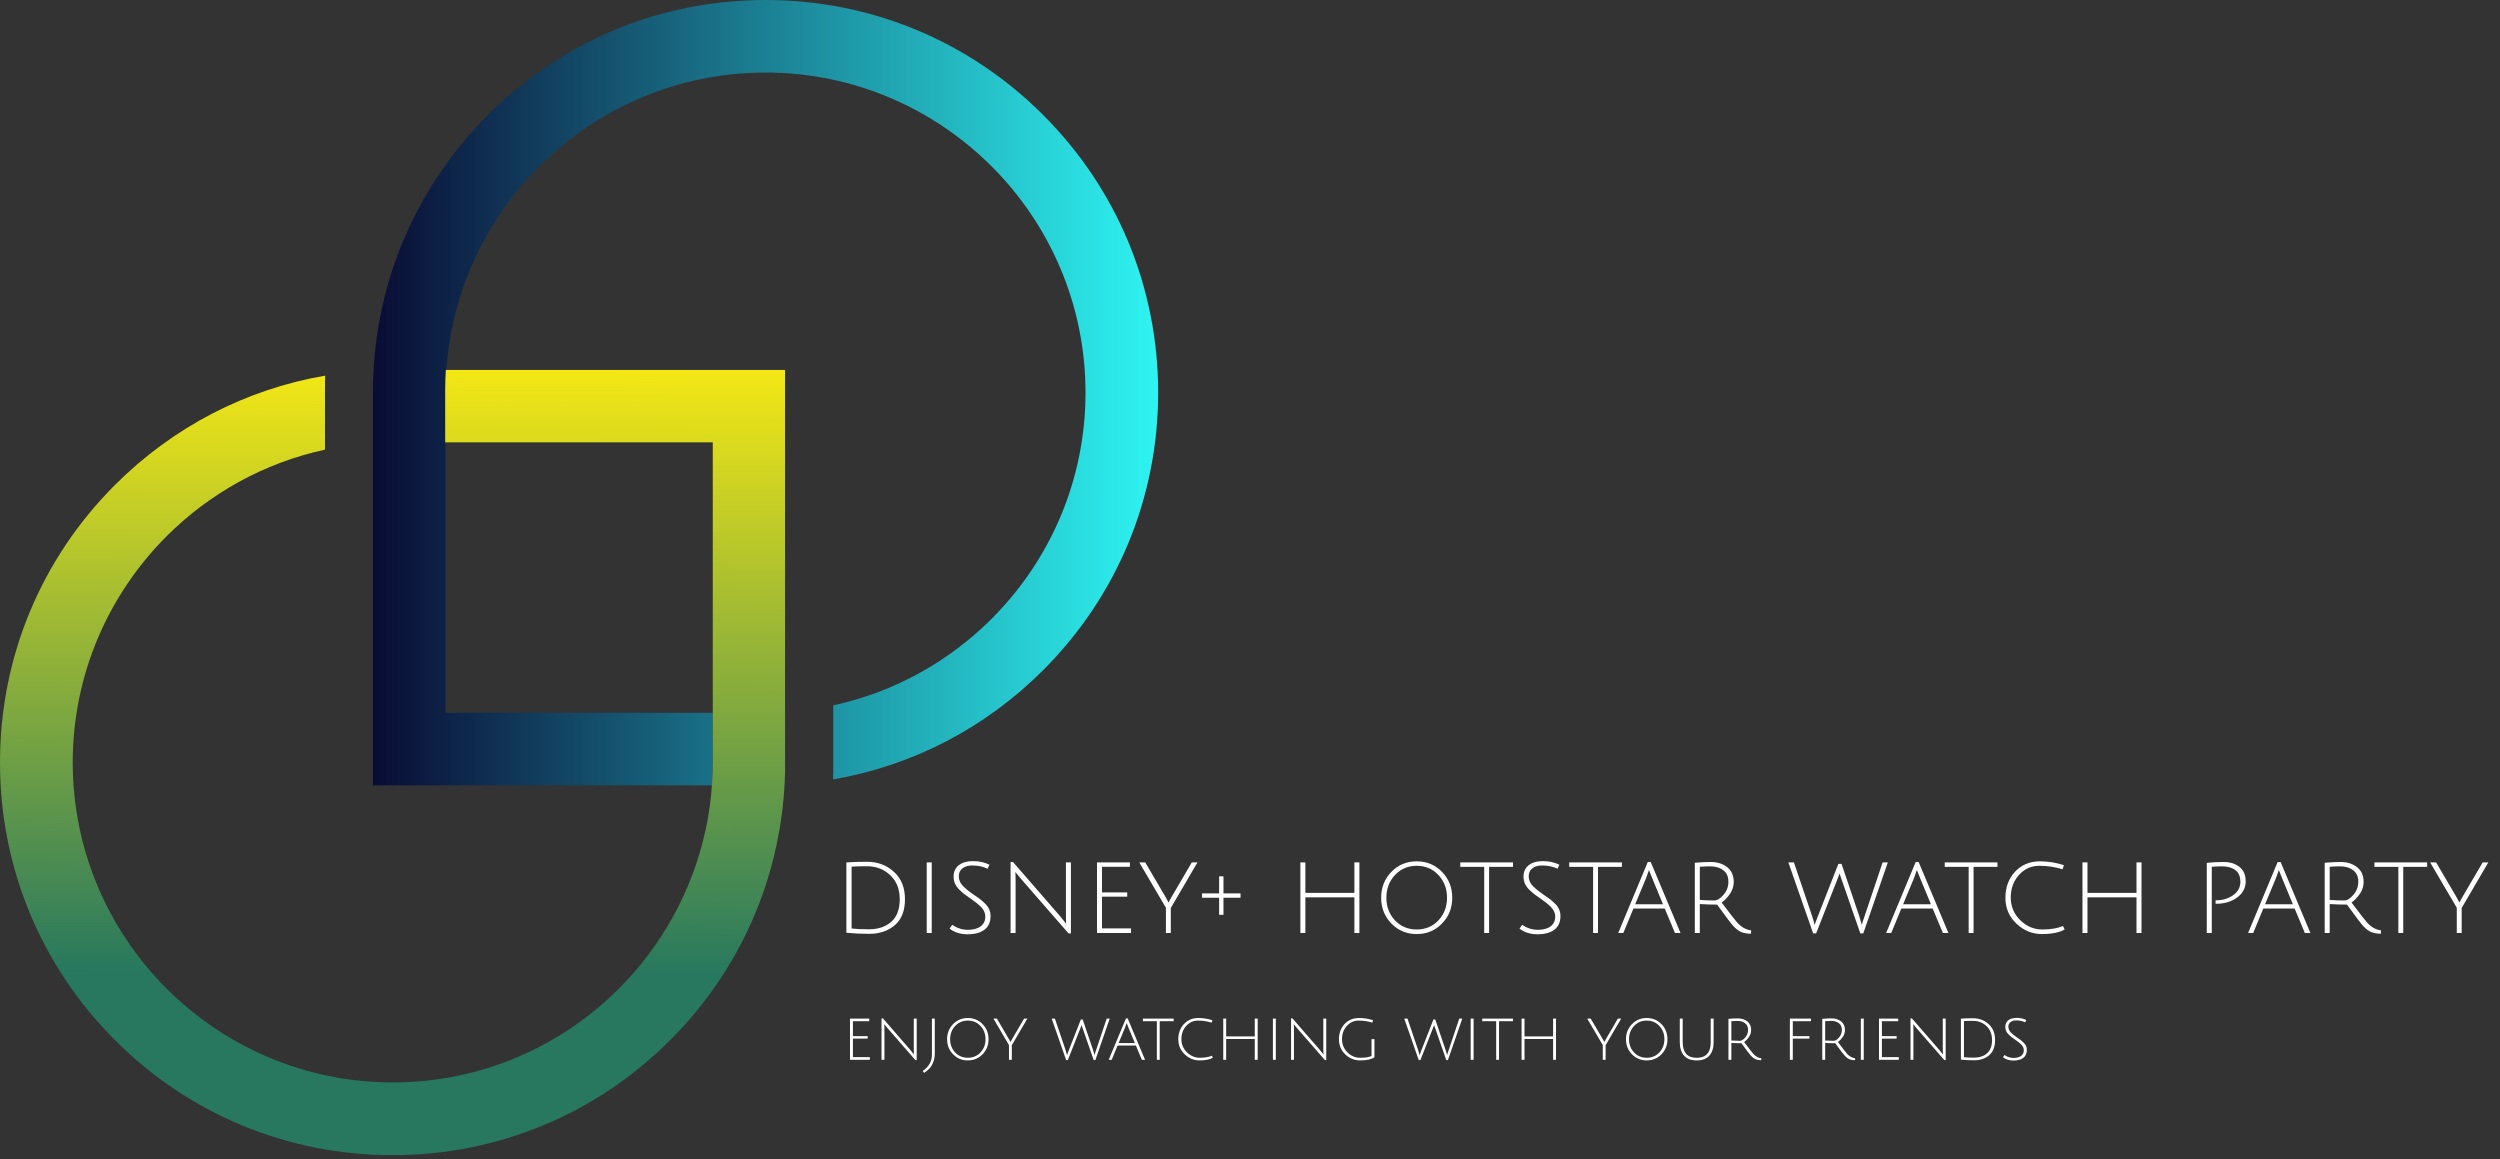 <svg width="276" height="128" viewBox="0 0 276 128" fill="none" xmlns="http://www.w3.org/2000/svg">
<rect x="0" y="0" width="276" height="128" fill="#333333" stroke="none"/>
<path d="M115.16 12.69C106.97 4.5 96.09 0 84.51 0C72.93 0 62.05 4.51 53.86 12.7C47.46 19.1 43.31 27.15 41.8 35.89C41.65 36.77 41.52 37.66 41.43 38.56C41.33 39.44 41.26 40.33 41.22 41.22C41.18 41.93 41.17 42.64 41.17 43.36V49.25V51.9V54.55V86.7H73.32H75.97H78.62C78.66 85.98 78.69 85.25 78.69 84.51V78.69H76.04H49.18V54.47V49.18V43.35C49.18 42.61 49.2 41.89 49.25 41.16C49.3 40.27 49.39 39.39 49.51 38.51C49.63 37.61 49.79 36.73 49.98 35.86C51.43 29.11 54.83 23.08 59.54 18.37C65.94 11.97 74.77 8.01 84.51 8.01C103.99 8.01 119.84 23.86 119.84 43.34C119.84 53.08 115.88 61.91 109.48 68.31C104.77 73.02 98.74 76.41 91.99 77.87V84.5C91.99 85.02 91.99 85.54 91.97 86.05C100.71 84.54 108.76 80.39 115.16 73.99C123.35 65.8 127.86 54.92 127.86 43.34C127.86 31.76 123.35 20.88 115.16 12.69Z" fill="url(#paint0_linear_101_2)"/>
<path d="M49.18 48.83H78.69V73.05V84.16C78.69 84.89 78.67 85.62 78.62 86.35C78.57 87.24 78.48 88.12 78.36 89C78.24 89.89 78.09 90.77 77.89 91.64C76.43 98.39 73.04 104.42 68.33 109.14C61.93 115.54 53.1 119.5 43.36 119.5C23.88 119.5 8.03 103.65 8.03 84.17C8.03 74.43 12 65.6 18.39 59.2C23.1 54.49 29.14 51.1 35.88 49.64V43.02C35.88 42.5 35.88 41.98 35.9 41.47C27.16 42.97 19.11 47.13 12.7 53.53C4.51 61.72 0 72.6 0 84.18C0 95.76 4.51 106.64 12.69 114.83C20.88 123.02 31.76 127.53 43.34 127.53C54.92 127.53 65.8 123.02 73.99 114.83C81.67 107.15 86.11 97.09 86.63 86.32C86.65 85.97 86.66 85.63 86.67 85.28C86.67 85.09 86.67 84.91 86.67 84.72C86.67 84.54 86.67 84.36 86.67 84.19V40.84H54.52H51.87H49.22C49.18 41.56 49.15 42.29 49.15 43.03V48.86L49.18 48.83Z" fill="url(#paint1_linear_101_2)"/>
<path d="M95.936 102.592C96.96 102.592 97.78 102.316 98.396 101.764C99.02 101.212 99.332 100.38 99.332 99.268C99.332 98.156 98.98 97.272 98.276 96.616C97.58 95.96 96.72 95.632 95.696 95.632C94.968 95.632 94.408 95.648 94.016 95.68V102.508C94.496 102.564 95.136 102.592 95.936 102.592ZM95.696 95.14C96.896 95.14 97.896 95.512 98.696 96.256C99.504 96.992 99.908 97.996 99.908 99.268C99.908 100.54 99.536 101.496 98.792 102.136C98.056 102.776 97.104 103.096 95.936 103.096C95.128 103.096 94.296 103.056 93.44 102.976V95.212C94.08 95.164 94.832 95.14 95.696 95.14ZM102.311 103V95.212H102.863V103H102.311ZM107.317 95.548C106.885 95.548 106.533 95.652 106.261 95.86C105.989 96.068 105.853 96.36 105.853 96.736C105.853 97.168 106.033 97.556 106.393 97.9C106.649 98.148 106.977 98.412 107.377 98.692C107.785 98.964 108.065 99.16 108.217 99.28C108.369 99.4 108.553 99.564 108.769 99.772C109.161 100.164 109.357 100.616 109.357 101.128C109.357 101.792 109.133 102.296 108.685 102.64C108.245 102.976 107.625 103.144 106.825 103.144C106.033 103.144 105.369 102.936 104.833 102.52L105.121 102.1C105.665 102.468 106.241 102.652 106.849 102.652C107.457 102.652 107.929 102.524 108.265 102.268C108.609 102.012 108.781 101.652 108.781 101.188C108.781 100.788 108.609 100.42 108.265 100.084C108.025 99.844 107.701 99.584 107.293 99.304C106.893 99.024 106.613 98.824 106.453 98.704C106.293 98.576 106.105 98.408 105.889 98.2C105.481 97.792 105.277 97.32 105.277 96.784C105.277 96.248 105.465 95.828 105.841 95.524C106.225 95.22 106.753 95.068 107.425 95.068C108.097 95.068 108.701 95.2 109.237 95.464L109.033 95.908C108.537 95.668 107.965 95.548 107.317 95.548ZM111.569 103V95.164H111.833L116.945 101.044C117.129 101.252 117.297 101.46 117.449 101.668C117.609 101.868 117.693 101.972 117.701 101.98C117.685 101.788 117.677 101.412 117.677 100.852V95.212H118.229V103.048H117.965L112.757 97.072L112.097 96.268C112.113 96.428 112.121 96.804 112.121 97.396V103H111.569ZM121.108 103V95.212H124.744V95.692H121.66V98.524H124.444V98.992H121.66V102.496H124.864V103H121.108ZM129.257 103H128.717V100.216L125.777 95.212H126.437L128.705 99.076C128.881 99.428 128.981 99.616 129.005 99.64C129.053 99.536 129.153 99.352 129.305 99.088L131.573 95.212H132.197L129.257 100.24V103ZM134.591 100.996V99.112H132.707V98.632H134.591V96.748H135.071V98.632H136.955V99.112H135.071V100.996H134.591ZM149.525 103V99.064H144.113V103H143.561V95.212H144.113V98.572H149.525V95.212H150.077V103H149.525ZM156.404 103.12C155.292 103.12 154.36 102.732 153.608 101.956C152.856 101.18 152.48 100.232 152.48 99.112C152.48 97.984 152.856 97.032 153.608 96.256C154.36 95.48 155.292 95.092 156.404 95.092C157.516 95.092 158.448 95.48 159.2 96.256C159.952 97.032 160.328 97.984 160.328 99.112C160.328 100.232 159.952 101.18 159.2 101.956C158.448 102.732 157.516 103.12 156.404 103.12ZM156.404 95.584C155.444 95.584 154.644 95.924 154.004 96.604C153.372 97.284 153.056 98.12 153.056 99.112C153.056 100.096 153.372 100.928 154.004 101.608C154.644 102.28 155.444 102.616 156.404 102.616C157.372 102.616 158.172 102.28 158.804 101.608C159.436 100.928 159.752 100.096 159.752 99.112C159.752 98.12 159.436 97.284 158.804 96.604C158.172 95.924 157.372 95.584 156.404 95.584ZM163.855 95.704H161.215V95.212H167.035V95.704H164.395V103H163.855V95.704ZM170.235 95.548C169.803 95.548 169.451 95.652 169.179 95.86C168.907 96.068 168.771 96.36 168.771 96.736C168.771 97.168 168.951 97.556 169.311 97.9C169.567 98.148 169.895 98.412 170.295 98.692C170.703 98.964 170.983 99.16 171.135 99.28C171.287 99.4 171.471 99.564 171.687 99.772C172.079 100.164 172.275 100.616 172.275 101.128C172.275 101.792 172.051 102.296 171.603 102.64C171.163 102.976 170.543 103.144 169.743 103.144C168.951 103.144 168.287 102.936 167.751 102.52L168.039 102.1C168.583 102.468 169.159 102.652 169.767 102.652C170.375 102.652 170.847 102.524 171.183 102.268C171.527 102.012 171.699 101.652 171.699 101.188C171.699 100.788 171.527 100.42 171.183 100.084C170.943 99.844 170.619 99.584 170.211 99.304C169.811 99.024 169.531 98.824 169.371 98.704C169.211 98.576 169.023 98.408 168.807 98.2C168.399 97.792 168.195 97.32 168.195 96.784C168.195 96.248 168.383 95.828 168.759 95.524C169.143 95.22 169.671 95.068 170.343 95.068C171.015 95.068 171.619 95.2 172.155 95.464L171.951 95.908C171.455 95.668 170.883 95.548 170.235 95.548ZM175.879 95.704H173.239V95.212H179.059V95.704H176.419V103H175.879V95.704ZM180.332 100.3L179.216 103H178.652L181.916 95.164H182.24L185.528 103H184.916L183.788 100.3H180.332ZM182.048 96.052C181.928 96.412 181.82 96.712 181.724 96.952L180.524 99.832H183.596L182.408 96.964C182.224 96.516 182.104 96.212 182.048 96.052ZM187.108 103V95.248C187.796 95.192 188.38 95.164 188.86 95.164C189.596 95.164 190.204 95.356 190.684 95.74C191.164 96.116 191.404 96.656 191.404 97.36C191.404 97.832 191.268 98.268 190.996 98.668C190.724 99.068 190.416 99.392 190.072 99.64C191.024 100.904 191.612 101.66 191.836 101.908C192.292 102.38 192.788 102.648 193.324 102.712L193.312 103.084C192.864 103.076 192.5 103.012 192.22 102.892C191.94 102.764 191.66 102.552 191.38 102.256C191.108 101.96 190.504 101.164 189.568 99.868C188.92 99.868 188.284 99.848 187.66 99.808V103H187.108ZM189.268 99.412C189.58 99.412 189.916 99.204 190.276 98.788C190.636 98.372 190.816 97.888 190.816 97.336C190.816 96.784 190.628 96.364 190.252 96.076C189.876 95.788 189.388 95.644 188.788 95.644C188.468 95.644 188.092 95.66 187.66 95.692V99.352C188.236 99.392 188.772 99.412 189.268 99.412ZM200.713 101.104L202.957 95.368H203.305L205.261 101.14L205.549 102.112C205.573 101.96 205.673 101.64 205.849 101.152L207.841 95.212H208.417L205.705 103.048H205.381C204.045 99.216 203.353 97.224 203.305 97.072C203.233 96.856 203.161 96.644 203.089 96.436C203.049 96.572 202.941 96.856 202.765 97.288L200.497 103.048H200.173L197.437 95.212H198.049L200.029 101.056C200.141 101.376 200.245 101.732 200.341 102.124C200.381 101.964 200.505 101.624 200.713 101.104ZM209.91 100.3L208.794 103H208.23L211.494 95.164H211.818L215.106 103H214.494L213.366 100.3H209.91ZM211.626 96.052C211.506 96.412 211.398 96.712 211.302 96.952L210.102 99.832H213.174L211.986 96.964C211.802 96.516 211.682 96.212 211.626 96.052ZM217.34 95.704H214.7V95.212H220.52V95.704H217.88V103H217.34V95.704ZM227.938 102.616C227.338 102.952 226.502 103.12 225.43 103.12C224.366 103.12 223.426 102.736 222.61 101.968C221.802 101.2 221.398 100.248 221.398 99.112C221.398 97.968 221.75 97.012 222.454 96.244C223.166 95.476 224.082 95.092 225.202 95.092C226.106 95.092 226.99 95.232 227.854 95.512L227.71 95.968C226.878 95.712 226.018 95.584 225.13 95.584C224.242 95.584 223.494 95.924 222.886 96.604C222.286 97.276 221.986 98.104 221.986 99.088C221.986 100.064 222.334 100.896 223.03 101.584C223.734 102.272 224.546 102.616 225.466 102.616C226.386 102.616 227.15 102.488 227.758 102.232L227.938 102.616ZM235.869 103V99.064H230.457V103H229.905V95.212H230.457V98.572H235.869V95.212H236.421V103H235.869ZM243.628 103V95.26C244.228 95.196 244.86 95.164 245.524 95.164C246.196 95.164 246.764 95.344 247.228 95.704C247.692 96.056 247.924 96.592 247.924 97.312C247.924 98.032 247.608 98.624 246.976 99.088C246.344 99.544 245.596 99.772 244.732 99.772C244.692 99.772 244.648 99.772 244.6 99.772V99.388C244.632 99.388 244.66 99.388 244.684 99.388C245.396 99.388 246.016 99.2 246.544 98.824C247.072 98.448 247.336 97.96 247.336 97.36C247.336 96.76 247.148 96.324 246.772 96.052C246.404 95.78 245.916 95.644 245.308 95.644C244.988 95.644 244.612 95.66 244.18 95.692V103H243.628ZM249.871 100.3L248.755 103H248.191L251.455 95.164H251.779L255.067 103H254.455L253.327 100.3H249.871ZM251.587 96.052C251.467 96.412 251.359 96.712 251.263 96.952L250.063 99.832H253.135L251.947 96.964C251.763 96.516 251.643 96.212 251.587 96.052ZM256.647 103V95.248C257.335 95.192 257.919 95.164 258.399 95.164C259.135 95.164 259.743 95.356 260.223 95.74C260.703 96.116 260.943 96.656 260.943 97.36C260.943 97.832 260.807 98.268 260.535 98.668C260.263 99.068 259.955 99.392 259.611 99.64C260.563 100.904 261.151 101.66 261.375 101.908C261.831 102.38 262.327 102.648 262.863 102.712L262.851 103.084C262.403 103.076 262.039 103.012 261.759 102.892C261.479 102.764 261.199 102.552 260.919 102.256C260.647 101.96 260.043 101.164 259.107 99.868C258.459 99.868 257.823 99.848 257.199 99.808V103H256.647ZM258.807 99.412C259.119 99.412 259.455 99.204 259.815 98.788C260.175 98.372 260.355 97.888 260.355 97.336C260.355 96.784 260.167 96.364 259.791 96.076C259.415 95.788 258.927 95.644 258.327 95.644C258.007 95.644 257.631 95.66 257.199 95.692V99.352C257.775 99.392 258.311 99.412 258.807 99.412ZM264.777 95.704H262.137V95.212H267.957V95.704H265.317V103H264.777V95.704ZM271.769 103H271.229V100.216L268.289 95.212H268.949L271.217 99.076C271.393 99.428 271.493 99.616 271.517 99.64C271.565 99.536 271.665 99.352 271.817 99.088L274.085 95.212H274.709L271.769 100.24V103Z" fill="white"/>
<path d="M93.84 117V112.457H95.961V112.737H94.162V114.389H95.786V114.662H94.162V116.706H96.031V117H93.84ZM97.32 117V112.429H97.474L100.455 115.859C100.563 115.98 100.661 116.102 100.749 116.223C100.843 116.34 100.892 116.4 100.896 116.405C100.887 116.293 100.882 116.074 100.882 115.747V112.457H101.204V117.028H101.05L98.013 113.542L97.627 113.073C97.637 113.166 97.641 113.386 97.641 113.731V117H97.32ZM102.884 116.482V112.457H103.199V116.279C103.199 116.657 103.141 116.991 103.024 117.28C102.907 117.569 102.772 117.793 102.618 117.952C102.464 118.111 102.266 118.276 102.023 118.449L101.876 118.239C102.548 117.749 102.884 117.163 102.884 116.482ZM106.848 117.07C106.199 117.07 105.656 116.844 105.217 116.391C104.778 115.938 104.559 115.385 104.559 114.732C104.559 114.074 104.778 113.519 105.217 113.066C105.656 112.613 106.199 112.387 106.848 112.387C107.497 112.387 108.04 112.613 108.479 113.066C108.918 113.519 109.137 114.074 109.137 114.732C109.137 115.385 108.918 115.938 108.479 116.391C108.04 116.844 107.497 117.07 106.848 117.07ZM106.848 112.674C106.288 112.674 105.821 112.872 105.448 113.269C105.079 113.666 104.895 114.153 104.895 114.732C104.895 115.306 105.079 115.791 105.448 116.188C105.821 116.58 106.288 116.776 106.848 116.776C107.413 116.776 107.879 116.58 108.248 116.188C108.617 115.791 108.801 115.306 108.801 114.732C108.801 114.153 108.617 113.666 108.248 113.269C107.879 112.872 107.413 112.674 106.848 112.674ZM111.705 117H111.39V115.376L109.675 112.457H110.06L111.383 114.711C111.485 114.916 111.544 115.026 111.558 115.04C111.586 114.979 111.644 114.872 111.733 114.718L113.056 112.457H113.42L111.705 115.39V117ZM118.018 115.894L119.327 112.548H119.53L120.671 115.915L120.839 116.482C120.853 116.393 120.912 116.207 121.014 115.922L122.176 112.457H122.512L120.93 117.028H120.741C119.962 114.793 119.558 113.631 119.53 113.542C119.488 113.416 119.446 113.292 119.404 113.171C119.381 113.25 119.318 113.416 119.215 113.668L117.892 117.028H117.703L116.107 112.457H116.464L117.619 115.866C117.685 116.053 117.745 116.26 117.801 116.489C117.825 116.396 117.897 116.197 118.018 115.894ZM123.383 115.425L122.732 117H122.403L124.307 112.429H124.496L126.414 117H126.057L125.399 115.425H123.383ZM124.384 112.947C124.314 113.157 124.251 113.332 124.195 113.472L123.495 115.152H125.287L124.594 113.479C124.487 113.218 124.417 113.04 124.384 112.947ZM127.717 112.744H126.177V112.457H129.572V112.744H128.032V117H127.717V112.744ZM133.899 116.776C133.549 116.972 133.062 117.07 132.436 117.07C131.816 117.07 131.267 116.846 130.791 116.398C130.32 115.95 130.084 115.395 130.084 114.732C130.084 114.065 130.29 113.507 130.7 113.059C131.116 112.611 131.65 112.387 132.303 112.387C132.831 112.387 133.346 112.469 133.85 112.632L133.766 112.898C133.281 112.749 132.779 112.674 132.261 112.674C131.743 112.674 131.307 112.872 130.952 113.269C130.602 113.661 130.427 114.144 130.427 114.718C130.427 115.287 130.63 115.773 131.036 116.174C131.447 116.575 131.921 116.776 132.457 116.776C132.994 116.776 133.44 116.701 133.794 116.552L133.899 116.776ZM138.526 117V114.704H135.369V117H135.047V112.457H135.369V114.417H138.526V112.457H138.848V117H138.526ZM140.529 117V112.457H140.851V117H140.529ZM142.532 117V112.429H142.686L145.668 115.859C145.776 115.98 145.874 116.102 145.962 116.223C146.056 116.34 146.105 116.4 146.109 116.405C146.1 116.293 146.095 116.074 146.095 115.747V112.457H146.417V117.028H146.263L143.225 113.542L142.84 113.073C142.85 113.166 142.854 113.386 142.854 113.731V117H142.532ZM149.994 112.674C149.476 112.674 149.04 112.872 148.685 113.269C148.335 113.661 148.16 114.144 148.16 114.718C148.16 115.292 148.358 115.78 148.755 116.181C149.152 116.578 149.618 116.776 150.155 116.776C150.696 116.776 151.116 116.713 151.415 116.587V114.718H151.737V116.734C151.373 116.958 150.857 117.07 150.19 117.07C149.523 117.07 148.96 116.844 148.503 116.391C148.046 115.938 147.817 115.383 147.817 114.725C147.817 114.062 148.022 113.507 148.433 113.059C148.848 112.611 149.383 112.387 150.036 112.387C150.563 112.387 151.079 112.469 151.583 112.632L151.499 112.898C151.014 112.749 150.512 112.674 149.994 112.674ZM156.942 115.894L158.251 112.548H158.454L159.595 115.915L159.763 116.482C159.777 116.393 159.836 116.207 159.938 115.922L161.1 112.457H161.436L159.854 117.028H159.665C158.886 114.793 158.482 113.631 158.454 113.542C158.412 113.416 158.37 113.292 158.328 113.171C158.305 113.25 158.242 113.416 158.139 113.668L156.816 117.028H156.627L155.031 112.457H155.388L156.543 115.866C156.609 116.053 156.669 116.26 156.725 116.489C156.749 116.396 156.821 116.197 156.942 115.894ZM162.363 117V112.457H162.685V117H162.363ZM165.178 112.744H163.638V112.457H167.033V112.744H165.493V117H165.178V112.744ZM171.462 117V114.704H168.305V117H167.983V112.457H168.305V114.417H171.462V112.457H171.784V117H171.462ZM177.261 117H176.946V115.376L175.231 112.457H175.616L176.939 114.711C177.042 114.916 177.1 115.026 177.114 115.04C177.142 114.979 177.201 114.872 177.289 114.718L178.612 112.457H178.976L177.261 115.39V117ZM181.797 117.07C181.149 117.07 180.605 116.844 180.166 116.391C179.728 115.938 179.508 115.385 179.508 114.732C179.508 114.074 179.728 113.519 180.166 113.066C180.605 112.613 181.149 112.387 181.797 112.387C182.446 112.387 182.99 112.613 183.428 113.066C183.867 113.519 184.086 114.074 184.086 114.732C184.086 115.385 183.867 115.938 183.428 116.391C182.99 116.844 182.446 117.07 181.797 117.07ZM181.797 112.674C181.237 112.674 180.771 112.872 180.397 113.269C180.029 113.666 179.844 114.153 179.844 114.732C179.844 115.306 180.029 115.791 180.397 116.188C180.771 116.58 181.237 116.776 181.797 116.776C182.362 116.776 182.829 116.58 183.197 116.188C183.566 115.791 183.75 115.306 183.75 114.732C183.75 114.153 183.566 113.666 183.197 113.269C182.829 112.872 182.362 112.674 181.797 112.674ZM188.723 116.531C188.415 116.89 187.946 117.07 187.316 117.07C186.686 117.07 186.217 116.89 185.909 116.531C185.601 116.172 185.447 115.675 185.447 115.04V112.457H185.769V115.04C185.769 116.202 186.285 116.783 187.316 116.783C188.348 116.783 188.863 116.202 188.863 115.04V112.457H189.185V115.04C189.185 115.675 189.031 116.172 188.723 116.531ZM190.821 117V112.478C191.223 112.445 191.563 112.429 191.843 112.429C192.273 112.429 192.627 112.541 192.907 112.765C193.187 112.984 193.327 113.299 193.327 113.71C193.327 113.985 193.248 114.24 193.089 114.473C192.931 114.706 192.751 114.895 192.55 115.04C193.106 115.777 193.449 116.218 193.579 116.363C193.845 116.638 194.135 116.795 194.447 116.832L194.44 117.049C194.179 117.044 193.967 117.007 193.803 116.937C193.64 116.862 193.477 116.739 193.313 116.566C193.155 116.393 192.802 115.929 192.256 115.173C191.878 115.173 191.507 115.161 191.143 115.138V117H190.821ZM192.081 114.907C192.263 114.907 192.459 114.786 192.669 114.543C192.879 114.3 192.984 114.018 192.984 113.696C192.984 113.374 192.875 113.129 192.655 112.961C192.436 112.793 192.151 112.709 191.801 112.709C191.615 112.709 191.395 112.718 191.143 112.737V114.872C191.479 114.895 191.792 114.907 192.081 114.907ZM197.603 117V112.457H199.934V112.737H197.925V114.389H199.759V114.662H197.925V117H197.603ZM201.178 117V112.478C201.579 112.445 201.92 112.429 202.2 112.429C202.629 112.429 202.984 112.541 203.264 112.765C203.544 112.984 203.684 113.299 203.684 113.71C203.684 113.985 203.605 114.24 203.446 114.473C203.287 114.706 203.108 114.895 202.907 115.04C203.462 115.777 203.805 116.218 203.936 116.363C204.202 116.638 204.491 116.795 204.804 116.832L204.797 117.049C204.536 117.044 204.323 117.007 204.16 116.937C203.997 116.862 203.833 116.739 203.67 116.566C203.511 116.393 203.159 115.929 202.613 115.173C202.235 115.173 201.864 115.161 201.5 115.138V117H201.178ZM202.438 114.907C202.62 114.907 202.816 114.786 203.026 114.543C203.236 114.3 203.341 114.018 203.341 113.696C203.341 113.374 203.231 113.129 203.012 112.961C202.793 112.793 202.508 112.709 202.158 112.709C201.971 112.709 201.752 112.718 201.5 112.737V114.872C201.836 114.895 202.149 114.907 202.438 114.907ZM205.437 117V112.457H205.759V117H205.437ZM207.44 117V112.457H209.561V112.737H207.762V114.389H209.386V114.662H207.762V116.706H209.631V117H207.44ZM210.919 117V112.429H211.073L214.055 115.859C214.162 115.98 214.26 116.102 214.349 116.223C214.442 116.34 214.491 116.4 214.496 116.405C214.487 116.293 214.482 116.074 214.482 115.747V112.457H214.804V117.028H214.65L211.612 113.542L211.227 113.073C211.236 113.166 211.241 113.386 211.241 113.731V117H210.919ZM217.94 116.762C218.537 116.762 219.015 116.601 219.375 116.279C219.739 115.957 219.921 115.472 219.921 114.823C219.921 114.174 219.715 113.659 219.305 113.276C218.899 112.893 218.397 112.702 217.8 112.702C217.375 112.702 217.048 112.711 216.82 112.73V116.713C217.1 116.746 217.473 116.762 217.94 116.762ZM217.8 112.415C218.5 112.415 219.083 112.632 219.55 113.066C220.021 113.495 220.257 114.081 220.257 114.823C220.257 115.565 220.04 116.123 219.606 116.496C219.176 116.869 218.621 117.056 217.94 117.056C217.468 117.056 216.983 117.033 216.484 116.986V112.457C216.857 112.429 217.296 112.415 217.8 112.415ZM222.575 112.653C222.323 112.653 222.118 112.714 221.959 112.835C221.801 112.956 221.721 113.127 221.721 113.346C221.721 113.598 221.826 113.824 222.036 114.025C222.186 114.17 222.377 114.324 222.61 114.487C222.848 114.646 223.012 114.76 223.1 114.83C223.189 114.9 223.296 114.996 223.422 115.117C223.651 115.346 223.765 115.609 223.765 115.908C223.765 116.295 223.635 116.589 223.373 116.79C223.117 116.986 222.755 117.084 222.288 117.084C221.826 117.084 221.439 116.963 221.126 116.72L221.294 116.475C221.612 116.69 221.948 116.797 222.302 116.797C222.657 116.797 222.932 116.722 223.128 116.573C223.329 116.424 223.429 116.214 223.429 115.943C223.429 115.71 223.329 115.495 223.128 115.299C222.988 115.159 222.799 115.007 222.561 114.844C222.328 114.681 222.165 114.564 222.071 114.494C221.978 114.419 221.868 114.321 221.742 114.2C221.504 113.962 221.385 113.687 221.385 113.374C221.385 113.061 221.495 112.816 221.714 112.639C221.938 112.462 222.246 112.373 222.638 112.373C223.03 112.373 223.383 112.45 223.695 112.604L223.576 112.863C223.287 112.723 222.953 112.653 222.575 112.653Z" fill="white"/>
<defs>
<linearGradient id="paint0_linear_101_2" x1="41.16" y1="43.35" x2="127.85" y2="43.35" gradientUnits="userSpaceOnUse">
<stop stop-color="#0A0C35"/>
<stop offset="1" stop-color="#2DF4F2"/>
</linearGradient>
<linearGradient id="paint1_linear_101_2" x1="43.335" y1="40.84" x2="43" y2="107.5" gradientUnits="userSpaceOnUse">
<stop stop-color="#F3E715"/>
<stop offset="1" stop-color="#27785F"/>
</linearGradient>
</defs>
</svg>
